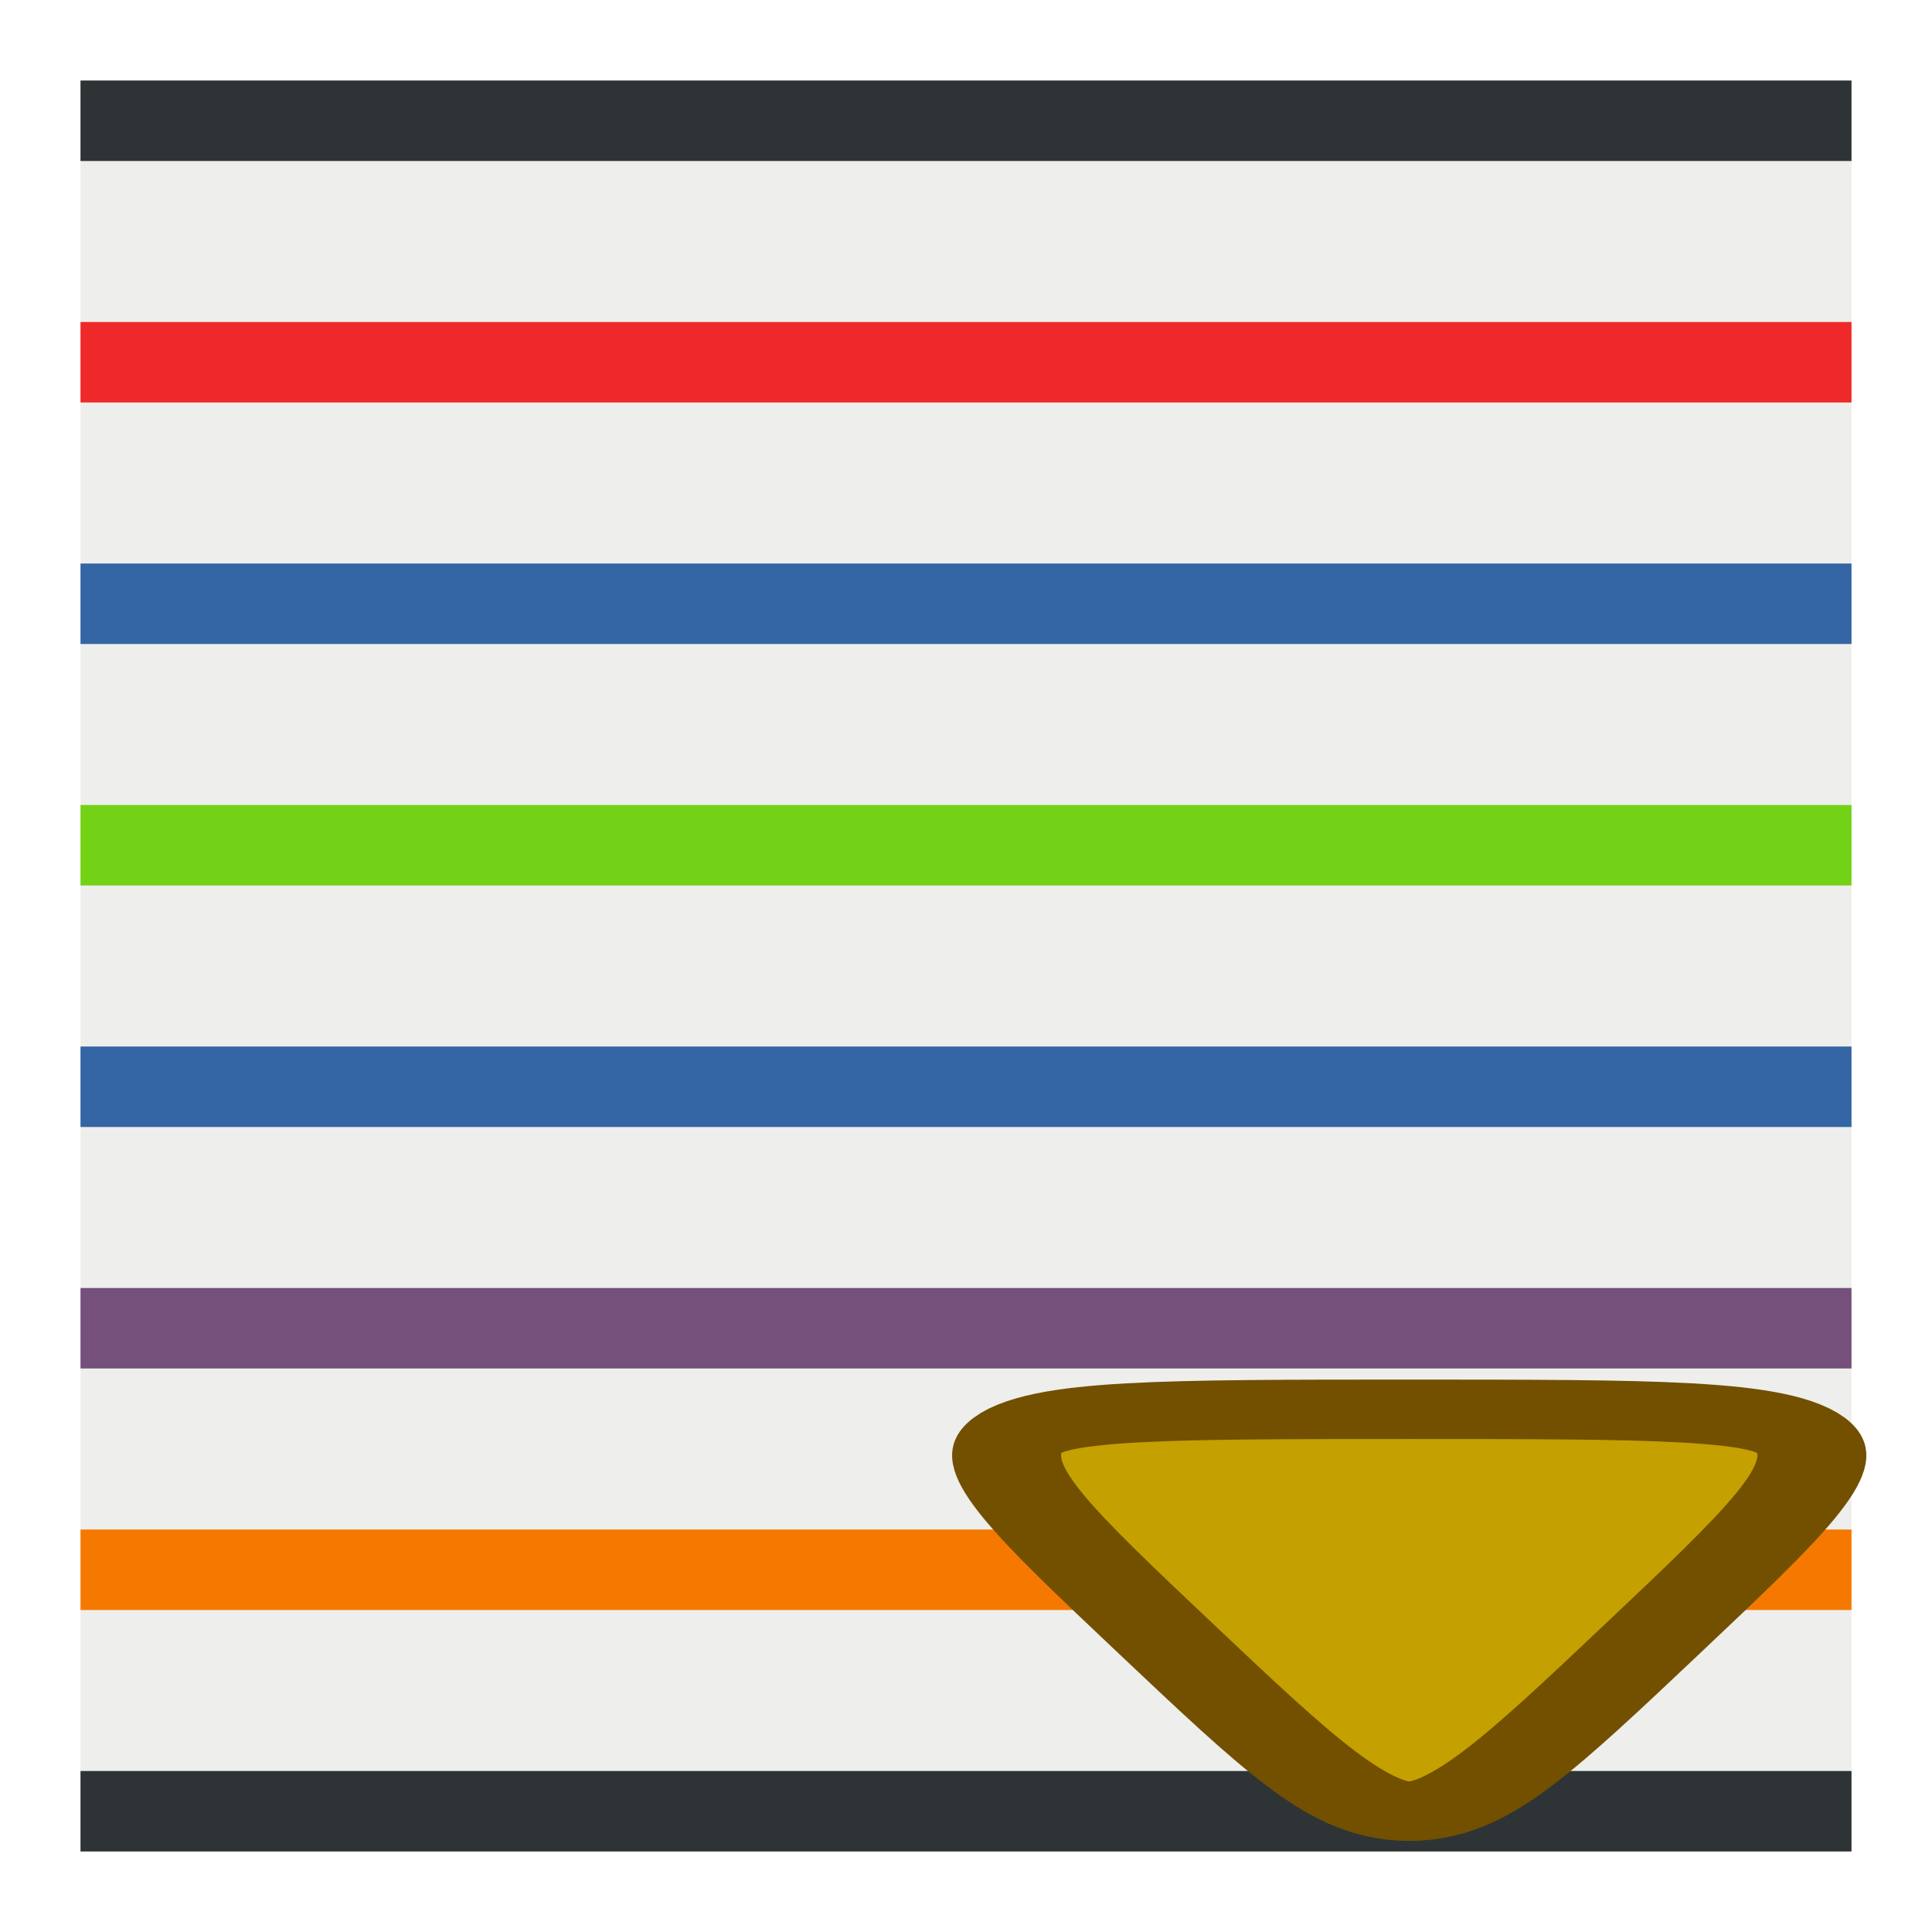 <?xml version="1.0" encoding="UTF-8" standalone="no"?>
<!-- Created with Inkscape (http://www.inkscape.org/) -->

<svg
   xmlns:dc="http://purl.org/dc/elements/1.1/"
   xmlns:cc="http://creativecommons.org/ns#"
   xmlns:rdf="http://www.w3.org/1999/02/22-rdf-syntax-ns#"
   xmlns:svg="http://www.w3.org/2000/svg"
   xmlns="http://www.w3.org/2000/svg"
   xmlns:sodipodi="http://sodipodi.sourceforge.net/DTD/sodipodi-0.dtd"
   xmlns:inkscape="http://www.inkscape.org/namespaces/inkscape"
   width="24"
   height="24"
   id="svg2"
   version="1.1"
   inkscape:version="0.48.2 r9819"
   sodipodi:docname="x-stay-last.svg"
   inkscape:export-filename="x-stay-last.png"
   inkscape:export-xdpi="90"
   inkscape:export-ydpi="90">
  <defs
     id="defs4" />
  <sodipodi:namedview
     id="base"
     pagecolor="#ffffff"
     bordercolor="#666666"
     borderopacity="1.0"
     inkscape:pageopacity="0.0"
     inkscape:pageshadow="2"
     inkscape:zoom="23.291667"
     inkscape:cx="10.503891"
     inkscape:cy="12"
     inkscape:document-units="px"
     inkscape:current-layer="layer1"
     showgrid="true"
     inkscape:window-width="1028"
     inkscape:window-height="728"
     inkscape:window-x="132"
     inkscape:window-y="821"
     inkscape:window-maximized="0">
    <inkscape:grid
       type="xygrid"
       id="grid2985"
       empspacing="4"
       visible="true"
       enabled="true"
       snapvisiblegridlinesonly="true" />
  </sodipodi:namedview>
  <g
     inkscape:label="Layer 1"
     inkscape:groupmode="layer"
     id="layer1"
     transform="translate(0,-1028.362)">
    <rect
       style="fill:#eeeeec;fill-opacity:1;stroke:none;stroke-width:1;stroke-linecap:square;stroke-linejoin:round;stroke-miterlimit:4;stroke-opacity:1;stroke-dasharray:none"
       id="rect4165"
       width="22"
       height="22"
       x="1"
       y="1"
       transform="translate(0,1028.362)" />
    <path
       inkscape:transform-center-y="-1.309546"
       transform="matrix(1.22,0,0,0.698,11.851,1034.084)"
       d="M 28,14 C 17.608,14 17.608,14 22.804,5 28,-4 28,-4 33.196,5 38.392,14 38.392,14 28,14 z"
       inkscape:randomized="0"
       inkscape:rounded="1"
       inkscape:flatsided="true"
       sodipodi:arg2="2.6179939"
       sodipodi:arg1="1.5707963"
       sodipodi:r2="3"
       sodipodi:r1="6"
       sodipodi:cy="8"
       sodipodi:cx="28"
       sodipodi:sides="3"
       id="path3897"
       style="fill:#4e9a06;fill-opacity:1;stroke:#2a5703;stroke-width:1.084;stroke-linecap:round;stroke-linejoin:round;stroke-miterlimit:4;stroke-opacity:1;stroke-dasharray:none"
       sodipodi:type="star" />
    <path
       style="fill:none;stroke:#2e3436;stroke-width:1px;stroke-linecap:square;stroke-linejoin:miter;stroke-opacity:1"
       d="m 1.5,1029.862 c 21,0 21,0 21,0"
       id="path4113"
       inkscape:connector-curvature="0" />
    <path
       inkscape:connector-curvature="0"
       id="path4115"
       d="m 1.5,1032.862 c 21,0 21,0 21,0"
       style="fill:#ef2929;stroke:#ef2929;stroke-width:1px;stroke-linecap:square;stroke-linejoin:miter;stroke-opacity:1" />
    <path
       style="fill:none;stroke:#73d216;stroke-width:1px;stroke-linecap:square;stroke-linejoin:miter;stroke-opacity:1"
       d="m 1.5,1038.862 c 21,0 21,0 21,0"
       id="path4117"
       inkscape:connector-curvature="0" />
    <path
       inkscape:connector-curvature="0"
       id="path4119"
       d="m 1.5,1035.862 c 21,0 21,0 21,0"
       style="fill:none;stroke:#3465a4;stroke-width:1px;stroke-linecap:square;stroke-linejoin:miter;stroke-opacity:1" />
    <path
       style="fill:none;stroke:#3465a4;stroke-width:1px;stroke-linecap:square;stroke-linejoin:miter;stroke-opacity:1"
       d="m 1.5,1041.862 c 21,0 21,0 21,0"
       id="path4121"
       inkscape:connector-curvature="0" />
    <path
       inkscape:connector-curvature="0"
       id="path4123"
       d="m 1.5,1047.862 c 21,0 21,0 21,0"
       style="fill:#f57900;stroke:#f57900;stroke-width:1px;stroke-linecap:square;stroke-linejoin:miter;stroke-opacity:1" />
    <path
       style="fill:none;stroke:#75507b;stroke-width:1px;stroke-linecap:square;stroke-linejoin:miter;stroke-opacity:1"
       d="m 1.5,1044.862 c 21,0 21,0 21,0"
       id="path4125"
       inkscape:connector-curvature="0" />
    <path
       style="fill:none;stroke:#2e3436;stroke-width:1px;stroke-linecap:square;stroke-linejoin:miter;stroke-opacity:1"
       d="m 1.5,1050.862 c 21,0 21,0 21,0"
       id="path4127"
       inkscape:connector-curvature="0" />
    <path
       sodipodi:type="star"
       style="fill:#c4a000;fill-opacity:1;stroke:#725000;stroke-width:2.329;stroke-linecap:round;stroke-linejoin:round;stroke-miterlimit:4;stroke-opacity:1;stroke-dasharray:none"
       id="path4292"
       sodipodi:sides="3"
       sodipodi:cx="28"
       sodipodi:cy="8"
       sodipodi:r1="6"
       sodipodi:r2="3"
       sodipodi:arg1="1.5707963"
       sodipodi:arg2="2.6179939"
       inkscape:flatsided="true"
       inkscape:rounded="1"
       inkscape:randomized="0"
       d="M 28,14 C 17.608,14 17.608,14 22.804,5 28,-4 28,-4 33.196,5 38.392,14 38.392,14 28,14 z"
       transform="matrix(0.581,0,0,-0.317,1.238,1050.307)"
       inkscape:transform-center-y="0.59532957" />
  </g>
</svg>
